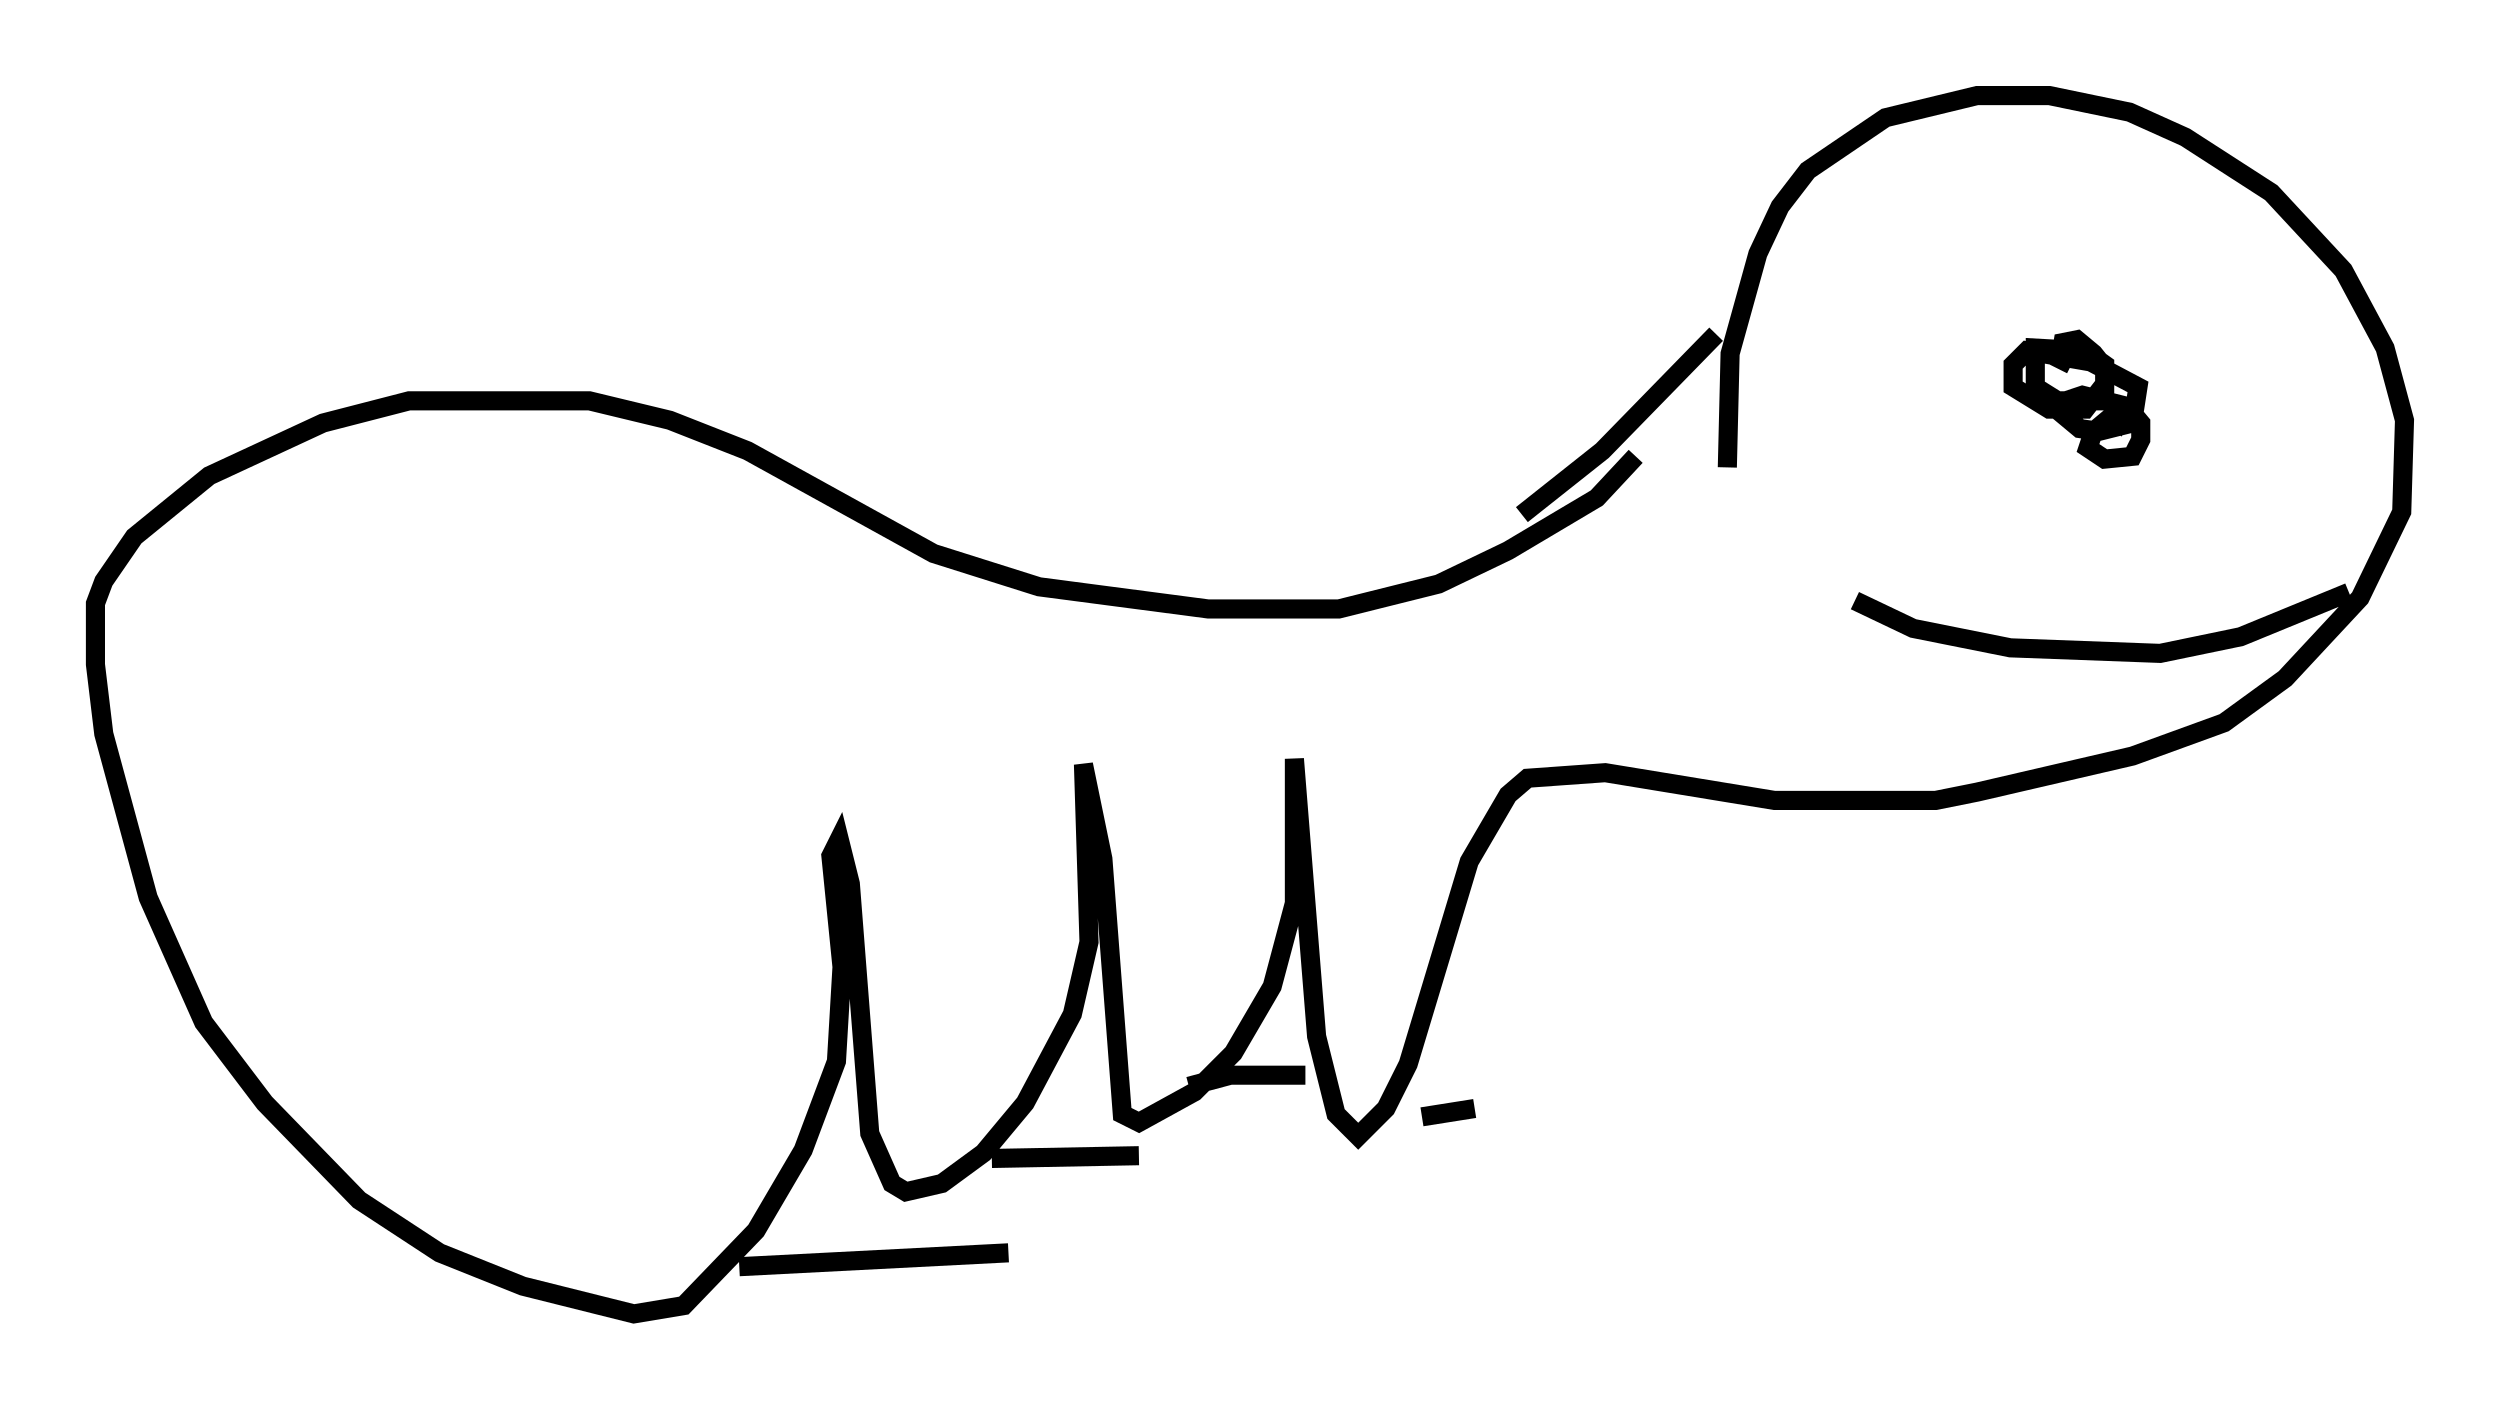 <?xml version="1.0" encoding="utf-8" ?>
<svg baseProfile="full" height="73.765" version="1.1" width="130.849" xmlns="http://www.w3.org/2000/svg" xmlns:ev="http://www.w3.org/2001/xml-events" xmlns:xlink="http://www.w3.org/1999/xlink"><defs /><rect fill="white" height="73.765" width="130.849" x="0" y="0" /><path d="M90.989, 28.676 m-0.581, -4.212 l0.145, -5.955 1.453, -5.229 l1.162, -2.469 1.453, -1.888 l4.067, -2.76 4.793, -1.162 l3.777, 0.0 4.212, 0.872 l2.905, 1.307 4.503, 2.905 l3.777, 4.067 2.179, 4.067 l1.017, 3.777 -0.145, 4.793 l-2.179, 4.503 -3.922, 4.212 l-3.196, 2.324 -4.793, 1.743 l-8.134, 1.888 -2.179, 0.436 l-8.425, 0.0 -8.86, -1.453 l-4.067, 0.291 -1.017, 0.872 l-2.034, 3.486 -3.196, 10.603 l-1.162, 2.324 -1.453, 1.453 l-1.162, -1.162 -1.017, -4.067 l-1.162, -14.525 0.0, 7.553 l-1.162, 4.358 -2.034, 3.486 l-2.034, 2.034 -2.905, 1.598 l-0.872, -0.436 -1.017, -13.363 l-1.017, -4.939 0.291, 9.296 l-0.872, 3.777 -2.469, 4.648 l-2.179, 2.615 -2.179, 1.598 l-1.888, 0.436 -0.726, -0.436 l-1.162, -2.615 -1.017, -13.073 l-0.581, -2.324 -0.436, 0.872 l0.581, 5.81 -0.291, 4.939 l-1.743, 4.648 -2.469, 4.212 l-3.777, 3.922 -2.615, 0.436 l-5.81, -1.453 -4.358, -1.743 l-4.212, -2.76 -4.939, -5.084 l-3.196, -4.212 -2.905, -6.536 l-2.324, -8.57 -0.436, -3.631 l0.0, -3.196 0.436, -1.162 l1.598, -2.324 3.922, -3.196 l5.955, -2.76 4.503, -1.162 l9.441, 0.0 4.212, 1.017 l4.067, 1.598 9.732, 5.374 l5.52, 1.743 8.86, 1.162 l6.827, 0.0 5.229, -1.307 l3.631, -1.743 4.648, -2.76 l2.034, -2.179 m25.709, -1.453 l-0.872, -0.581 -0.872, 0.726 l-0.291, 0.872 0.872, 0.581 l1.453, -0.145 0.436, -0.872 l0.0, -0.872 -0.726, -0.872 l-2.324, -0.581 -0.872, 0.291 l-0.145, 0.726 0.872, 0.726 l1.017, 0.145 1.743, -0.436 l0.291, -1.888 -2.469, -1.307 l-3.341, -0.581 -0.726, 0.726 l0.0, 1.162 1.888, 1.162 l1.888, 0.0 1.017, -1.307 l0.0, -1.017 -1.017, -0.726 l-2.615, -0.145 0.0, 2.034 l1.162, 0.726 2.469, 0.0 l0.0, -1.743 -0.581, -0.726 l-0.872, -0.726 -0.726, 0.145 l-0.145, 0.872 0.581, 0.291 m-11.33, 12.346 l3.05, 1.453 5.084, 1.017 l7.844, 0.291 4.212, -0.872 l5.665, -2.324 m-43.285, -4.067 l4.212, -3.341 5.955, -6.101 m-15.397, 40.961 l2.76, -0.436 m-14.961, -1.162 l2.179, -0.581 3.922, 0.0 m-16.413, 4.358 l7.698, -0.145 m-20.916, 5.81 l14.089, -0.726 " fill="none" stroke="black" stroke-width="1" /></svg>